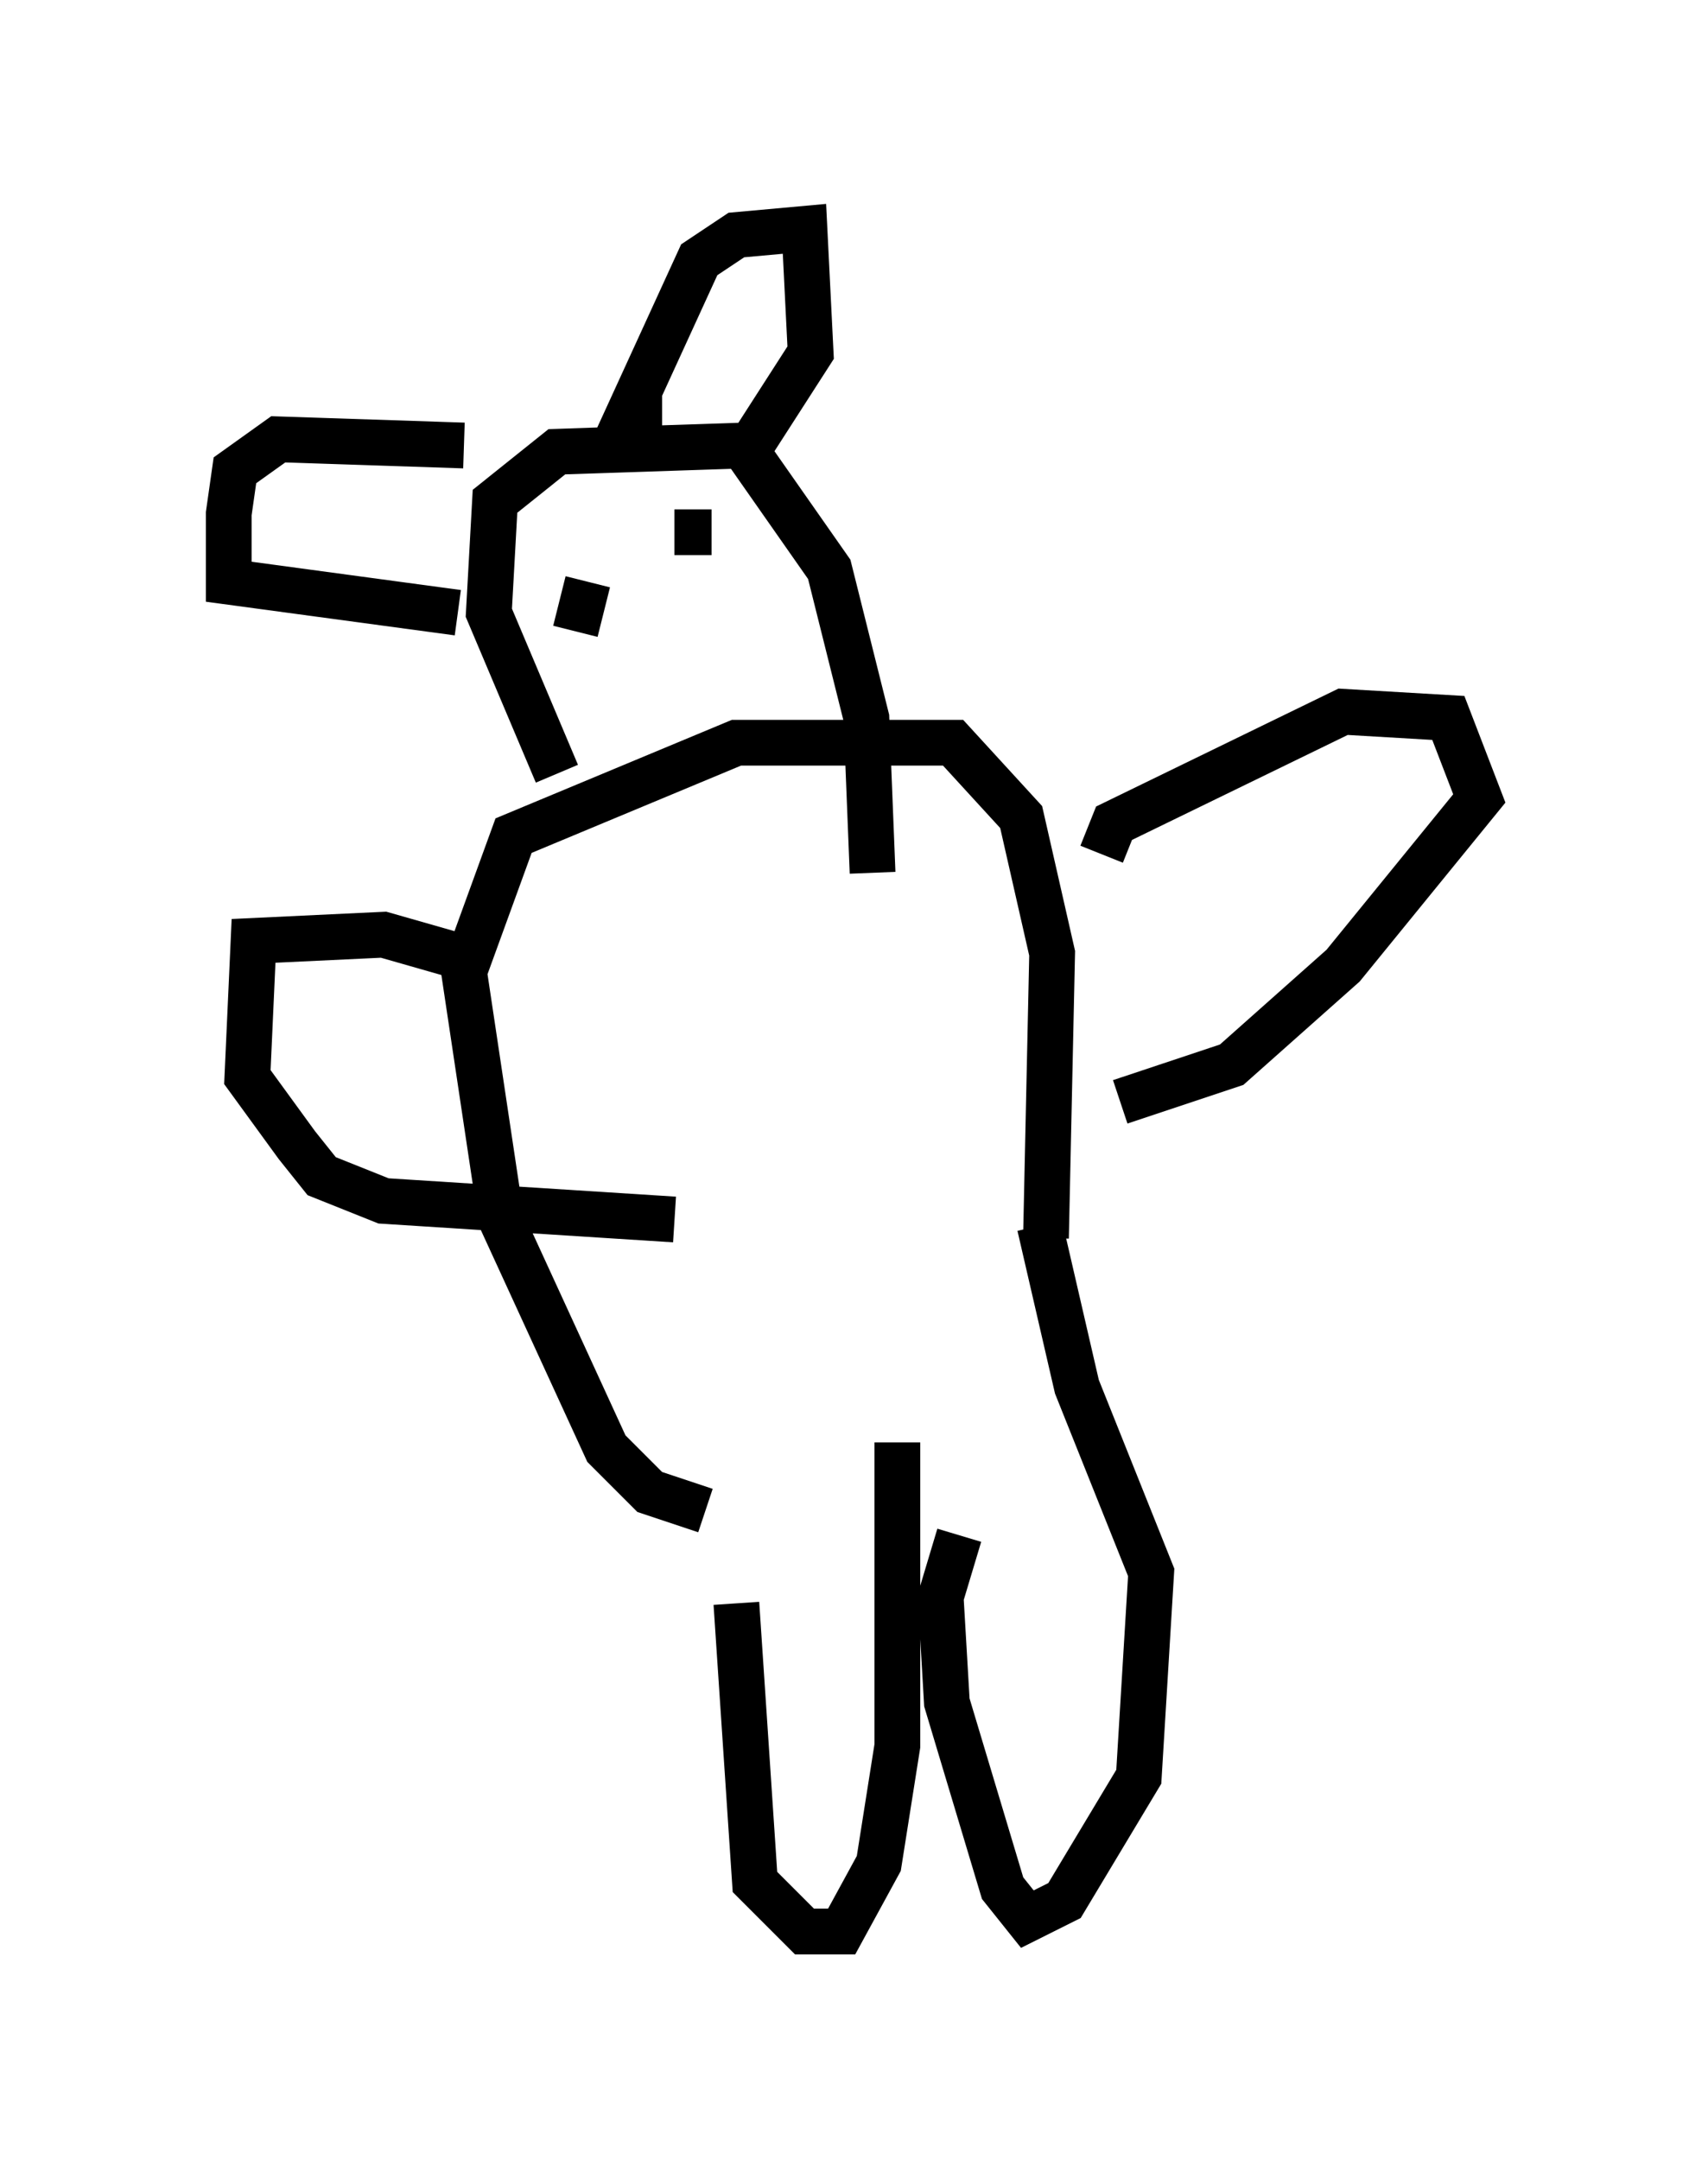 <?xml version="1.0" encoding="utf-8" ?>
<svg baseProfile="full" height="47.212" version="1.1" width="37.334" xmlns="http://www.w3.org/2000/svg" xmlns:ev="http://www.w3.org/2001/xml-events" xmlns:xlink="http://www.w3.org/1999/xlink"><defs /><rect fill="white" height="47.212" width="37.334" x="0" y="0" /><path d="M15.419, 32.74 m0.677, 2.3 l0.406, 6.089 1.083, 1.083 l0.812, 0.0 0.812, -1.488 l0.406, -2.571 0.0, -6.631 m1.353, 2.03 l-0.406, 1.353 0.135, 2.3 l1.218, 4.059 0.541, 0.677 l0.812, -0.406 1.624, -2.706 l0.271, -4.465 -1.624, -4.059 l-0.812, -3.518 m-7.307, 6.225 l-1.218, -0.406 -0.947, -0.947 l-2.3, -5.007 -0.812, -5.413 l1.083, -2.977 4.871, -2.03 l4.736, 0.0 1.488, 1.624 l0.677, 2.977 -0.135, 6.225 m-10.69, -10.149 l-1.488, -3.518 0.135, -2.436 l1.353, -1.083 4.059, -0.135 l1.894, 2.706 0.812, 3.248 l0.135, 3.383 m5.007, -0.406 l0.271, -0.677 5.007, -2.436 l2.3, 0.135 0.677, 1.759 l-2.977, 3.654 -2.436, 2.165 l-2.436, 0.812 m-14.208, -3.112 l-1.894, -0.541 -2.842, 0.135 l-0.135, 2.977 1.083, 1.488 l0.541, 0.677 1.353, 0.541 l6.36, 0.406 m-0.271, -17.726 l-0.677, 0.0 1.488, -3.248 l0.812, -0.541 1.488, -0.135 l0.135, 2.706 -1.218, 1.894 m-6.36, 0.135 l-4.059, -0.135 -0.947, 0.677 l-0.135, 0.947 0.0, 1.488 l5.007, 0.677 m2.3, -0.947 l0.0, 0.0 m0.541, 0.271 l-0.271, 1.083 m2.165, -2.165 l0.812, 0.0 " fill="none" stroke="black" stroke-width="1" /></svg>